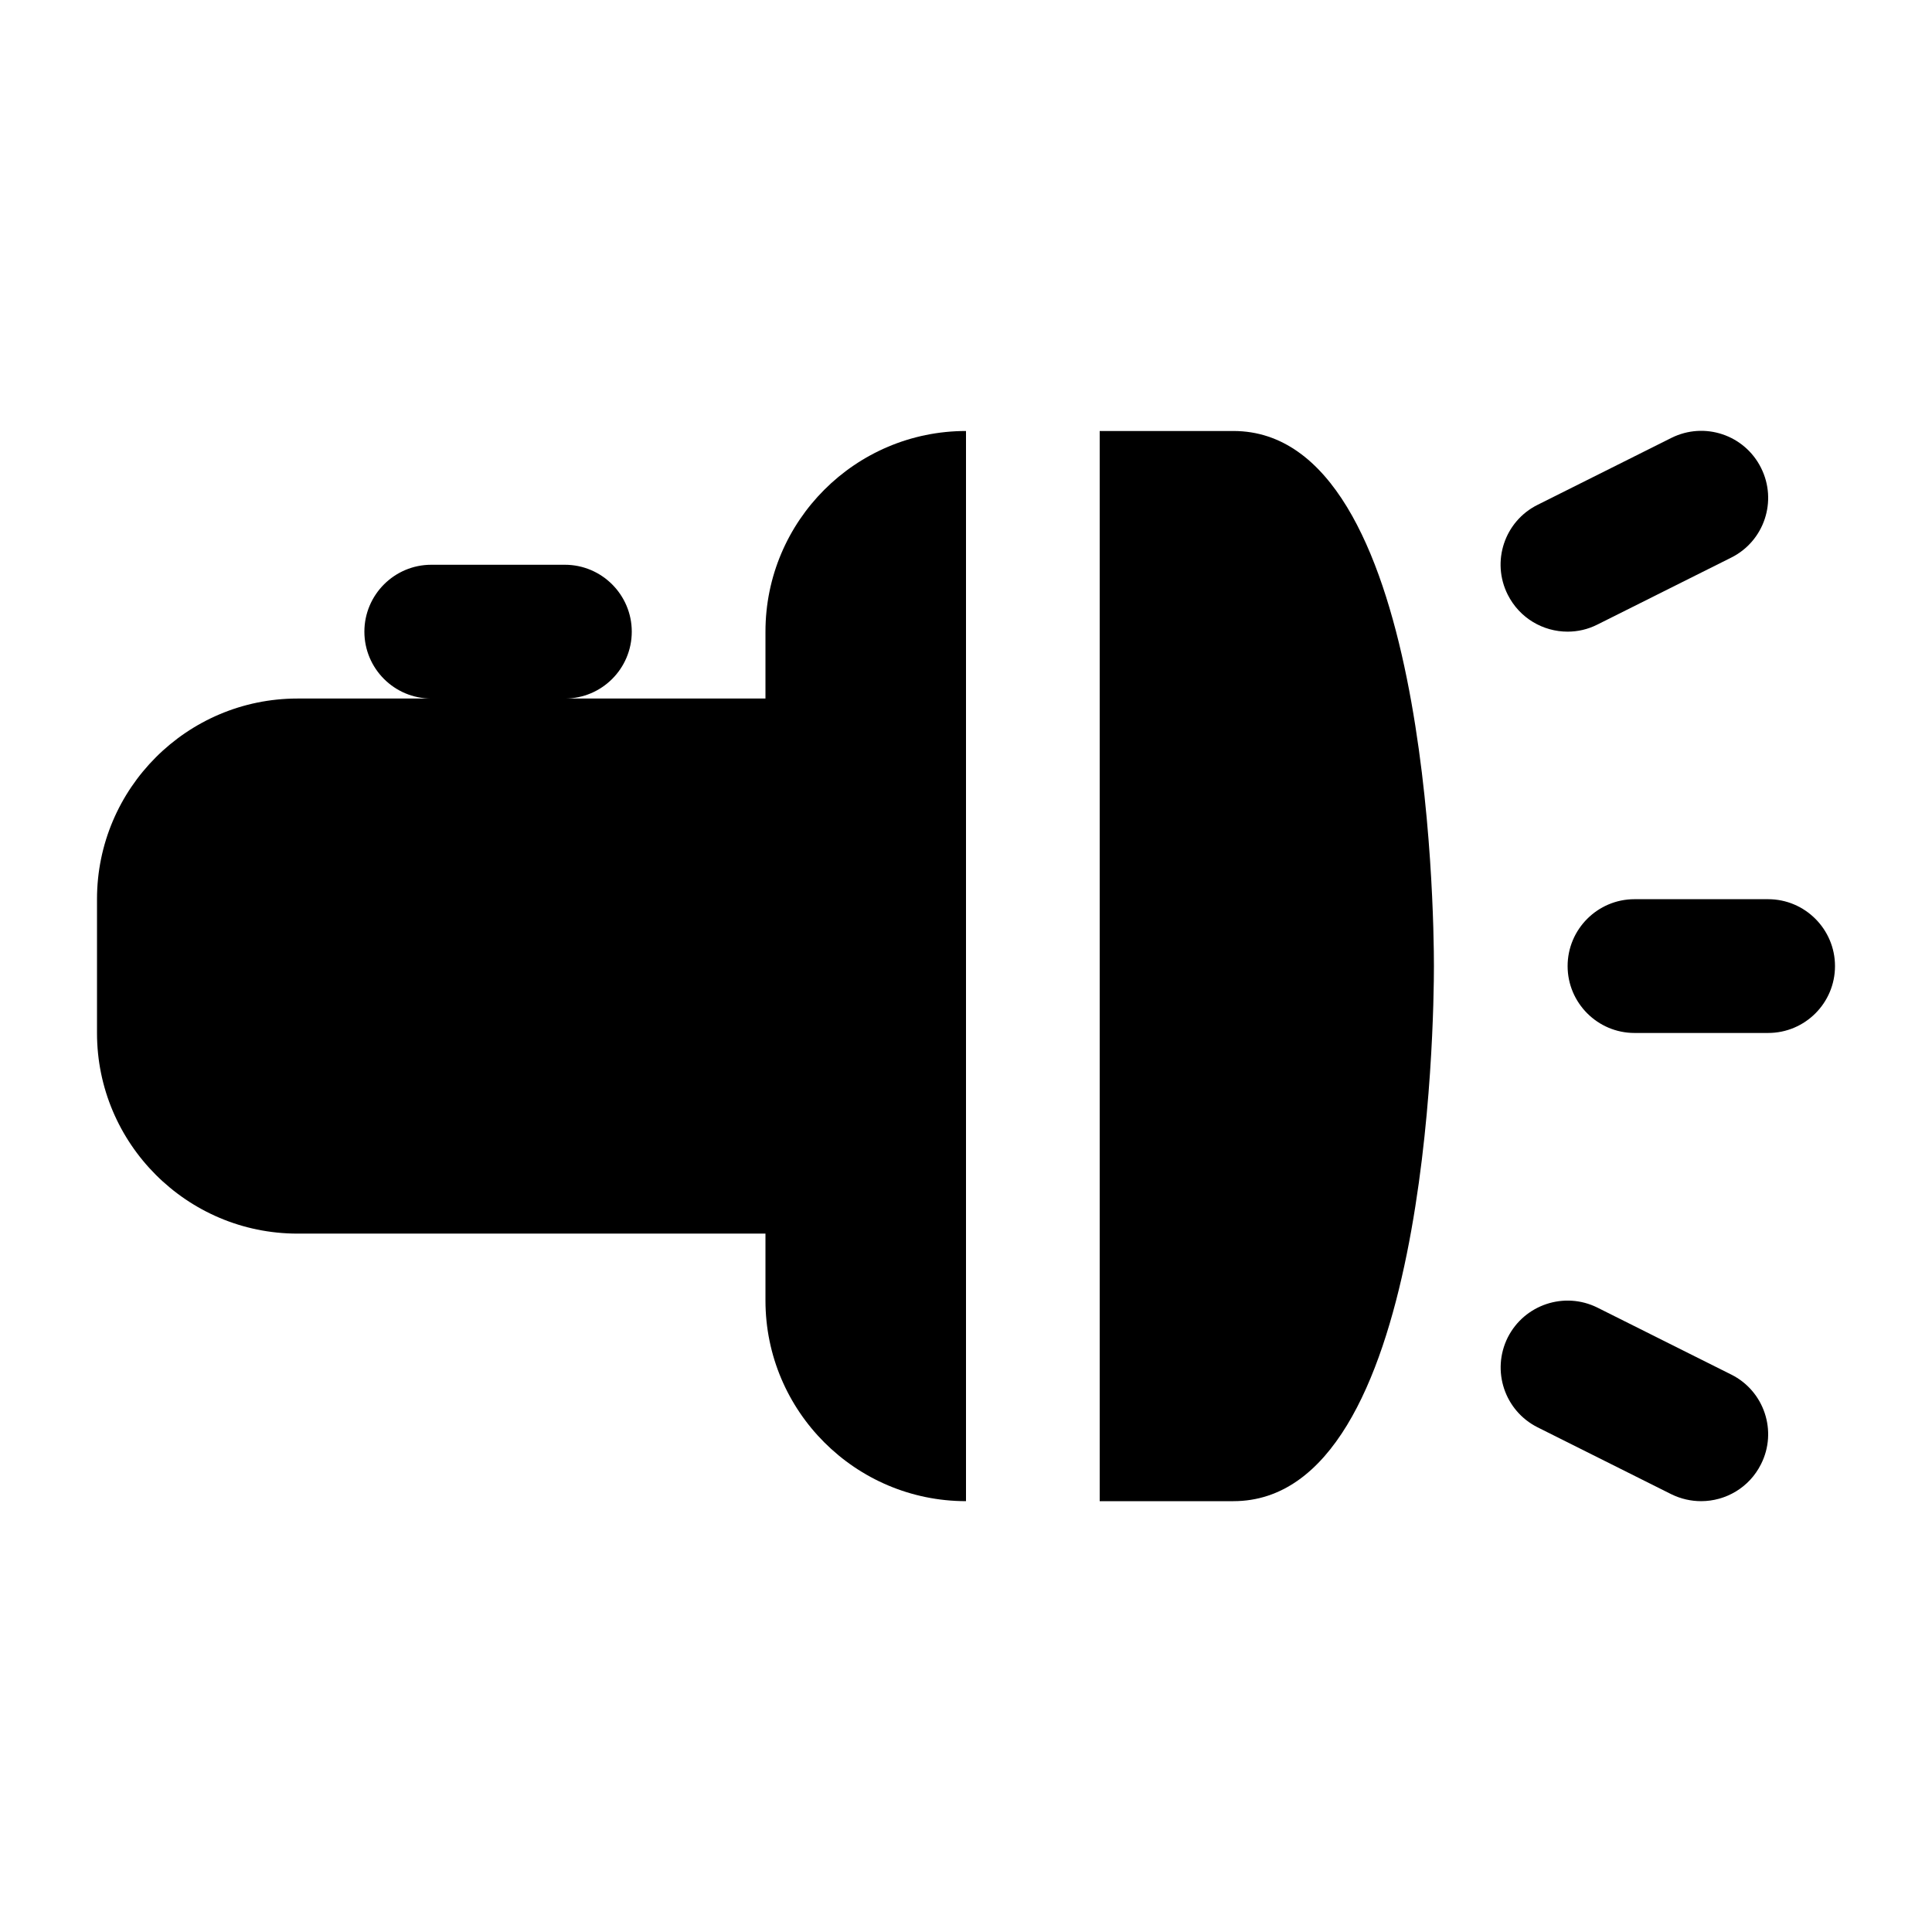 <?xml version="1.0" encoding="UTF-8" standalone="no"?>
<!-- Created with Inkscape (http://www.inkscape.org/) -->

<svg
   width="1000"
   height="1000"
   version="1.1"
   id="svg16"
   xmlns="http://www.w3.org/2000/svg"
   xmlns:svg="http://www.w3.org/2000/svg"
   xmlns:rdf="http://www.w3.org/1999/02/22-rdf-syntax-ns#"
   xmlns:cc="http://creativecommons.org/ns#"
   xmlns:dc="http://purl.org/dc/elements/1.1/">
  <defs
     id="defs5498" />
  <path
     style="fill:#000000;fill-opacity:1;fill-rule:nonzero;stroke:none"
     d="m 638.398,223.082 h -69.199 v 553.918 h 69.199 c 100.898,0 103.797,-248.578 103.797,-276.961 0,-28.293 -2.898,-276.957 -103.797,-276.957 z m 0,0"
     id="path6" />
  <path
     style="fill:#000000;fill-opacity:1;fill-rule:nonzero;stroke:none"
     d="m 396.203,326.941 v 34.617 H 292.402 c 19.059,0 34.602,-15.465 34.602,-34.617 0,-19.07 -15.543,-34.621 -34.602,-34.621 h -69.195 c -19.059,0 -34.602,15.551 -34.602,34.621 0,19.066 15.457,34.617 34.602,34.617 h -69.199 c -57.258,0 -103.801,46.57 -103.801,103.863 v 69.238 c 0,57.289 46.543,103.859 103.801,103.859 h 242.195 v 34.621 c 0,57.289 46.543,103.859 103.797,103.859 V 223.082 c -57.254,0 -103.797,46.566 -103.797,103.859 z m 0,0"
     id="path8" />
  <path
     style="fill:#000000;fill-opacity:1;fill-rule:nonzero;stroke:none"
     d="m 915.191,465.422 h -69.199 c -19.055,0 -34.598,15.551 -34.598,34.617 0,19.066 15.543,34.621 34.598,34.621 h 69.199 c 19.059,0 34.602,-15.465 34.602,-34.621 0,-19.066 -15.543,-34.617 -34.602,-34.617 z m 0,0"
     id="path10" />
  <path
     style="fill:#000000;fill-opacity:1;fill-rule:nonzero;stroke:none"
     d="m 811.395,326.941 c 5.18,0 10.449,-1.145 15.457,-3.691 l 69.195,-34.621 c 17.125,-8.523 24.062,-29.348 15.457,-46.48 -8.52,-17.047 -29.242,-24.078 -46.453,-15.465 l -69.199,34.617 c -17.125,8.523 -24.062,29.352 -15.457,46.484 6.148,12.215 18.355,19.156 31,19.156 z m 0,0"
     id="path12" />
  <path
     style="fill:#000000;fill-opacity:1;fill-rule:nonzero;stroke:none"
     d="M 896.047,711.449 826.852,676.832 c -17.125,-8.523 -37.852,-1.582 -46.457,15.465 -8.516,17.133 -1.668,37.871 15.457,46.48 l 69.199,34.621 c 5.004,2.461 10.273,3.602 15.453,3.602 12.734,0 24.941,-7.031 31,-19.156 8.605,-17.047 1.668,-37.871 -15.457,-46.395 z m 0,0"
     id="path14" />
</svg>
